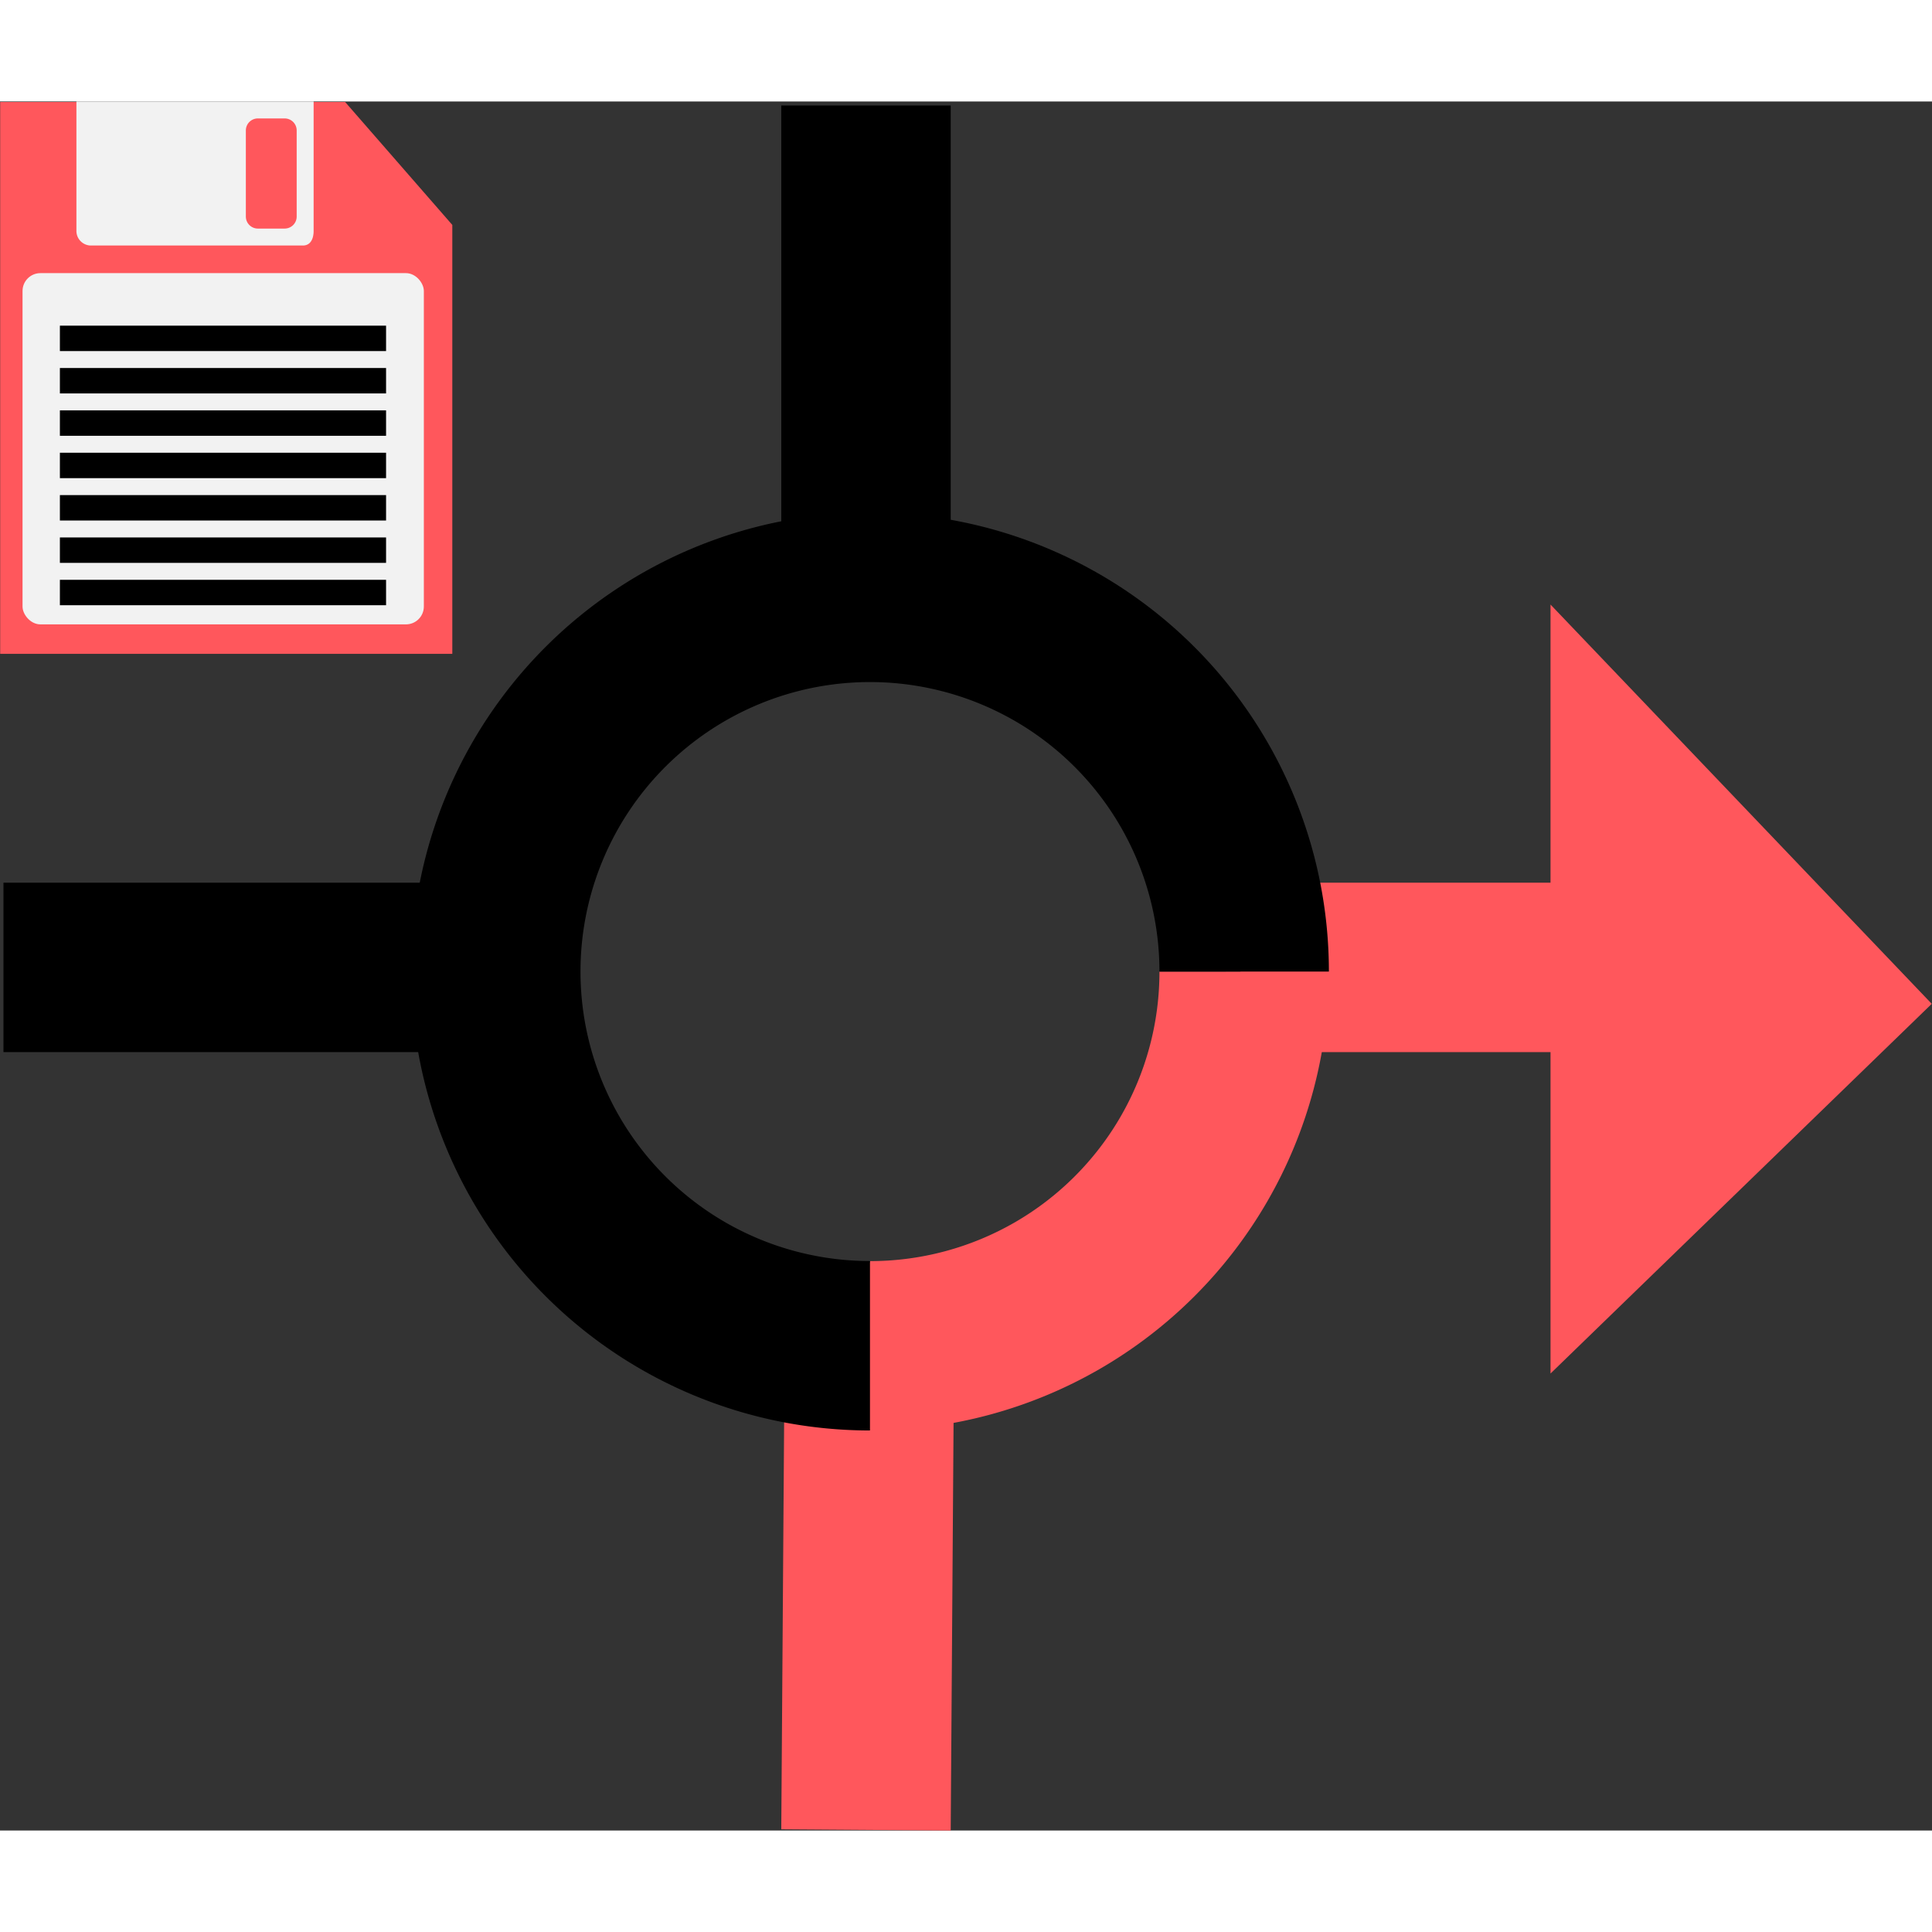 <svg xmlns="http://www.w3.org/2000/svg" width="32px" height="32px" viewBox="0 0 228.05 204.09"><rect x="0" y="0" width="228.05" height="204.09" fill="#333333" stroke="none"/><defs><style>.a{fill:#ff575c;}.b{fill:#f2f2f2;}.c,.d,.e{fill:none;stroke-miterlimit:10;}.c,.e{stroke:#000;}.c{stroke-width:3px;}.d{stroke:#ff575c;}.d,.e{stroke-width:20px;}</style></defs><title>nav-delete-icon</title><path class="a" d="M846.35,307.2H793V242.06h40.72l12.65,14.51V307.2Z" transform="translate(-792.98 -242)"/><path class="b" d="M802,242v15.27a1.72,1.72,0,0,0,1.66,1.73h25.07c0.92,0,1.27-.81,1.27-1.73V242H802Zm26,13.58a1.42,1.42,0,0,1-1.42,1.42h-3.16a1.42,1.42,0,0,1-1.42-1.42V245.42a1.42,1.42,0,0,1,1.42-1.42h3.16a1.42,1.42,0,0,1,1.42,1.42v10.16Z" transform="translate(-792.98 -242)"/><rect class="b" x="2.66" y="20.26" width="47.37" height="41.46" rx="2.11" ry="2.11"/><line class="c" x1="7.07" y1="27.96" x2="45.57" y2="27.96"/><line class="c" x1="7.07" y1="32.96" x2="45.57" y2="32.96"/><line class="c" x1="7.07" y1="37.96" x2="45.57" y2="37.96"/><line class="c" x1="7.07" y1="42.96" x2="45.57" y2="42.96"/><line class="c" x1="7.07" y1="47.96" x2="45.57" y2="47.96"/><line class="c" x1="7.07" y1="52.96" x2="45.57" y2="52.96"/><line class="c" x1="7.07" y1="57.96" x2="45.57" y2="57.96"/><path class="a" d="M976,301.38q22.5,23.56,45,47.13-22.52,21.82-45,43.64V301.38Z" transform="translate(-792.98 -242)"/><line class="d" x1="102.22" y1="204.02" x2="102.69" y2="137.03"/><line class="e" x1="102.22" y1="58.07" x2="102.22" y2="0.47"/><line class="e" x1="58.01" y1="102.21" x2="0.41" y2="102.21"/><line class="d" x1="204.03" y1="102.21" x2="146.42" y2="102.21"/><path class="d" d="M895.67,388.88a44.15,44.15,0,0,0,44.17-44.17" transform="translate(-792.98 -242)"/><path class="d" d="M894,389" transform="translate(-792.98 -242)"/><path class="d" d="M894,346" transform="translate(-792.98 -242)"/><path class="d" d="M940,347" transform="translate(-792.98 -242)"/><path class="d" d="M897,347" transform="translate(-792.98 -242)"/><path class="d" d="M894,300" transform="translate(-792.98 -242)"/><path class="d" d="M894,346" transform="translate(-792.98 -242)"/><path class="d" d="M851,347" transform="translate(-792.98 -242)"/><path class="e" d="M939.84,344.7a44.17,44.17,0,1,0-44.17,44.17" transform="translate(-792.98 -242)"/><path class="e" d="M894,389" transform="translate(-792.98 -242)"/><path class="e" d="M894,346" transform="translate(-792.98 -242)"/><path class="e" d="M940,347" transform="translate(-792.98 -242)"/><path class="e" d="M897,347" transform="translate(-792.98 -242)"/><path class="e" d="M894,300" transform="translate(-792.98 -242)"/><path class="e" d="M894,346" transform="translate(-792.98 -242)"/><path class="e" d="M851,347" transform="translate(-792.98 -242)"/></svg>

